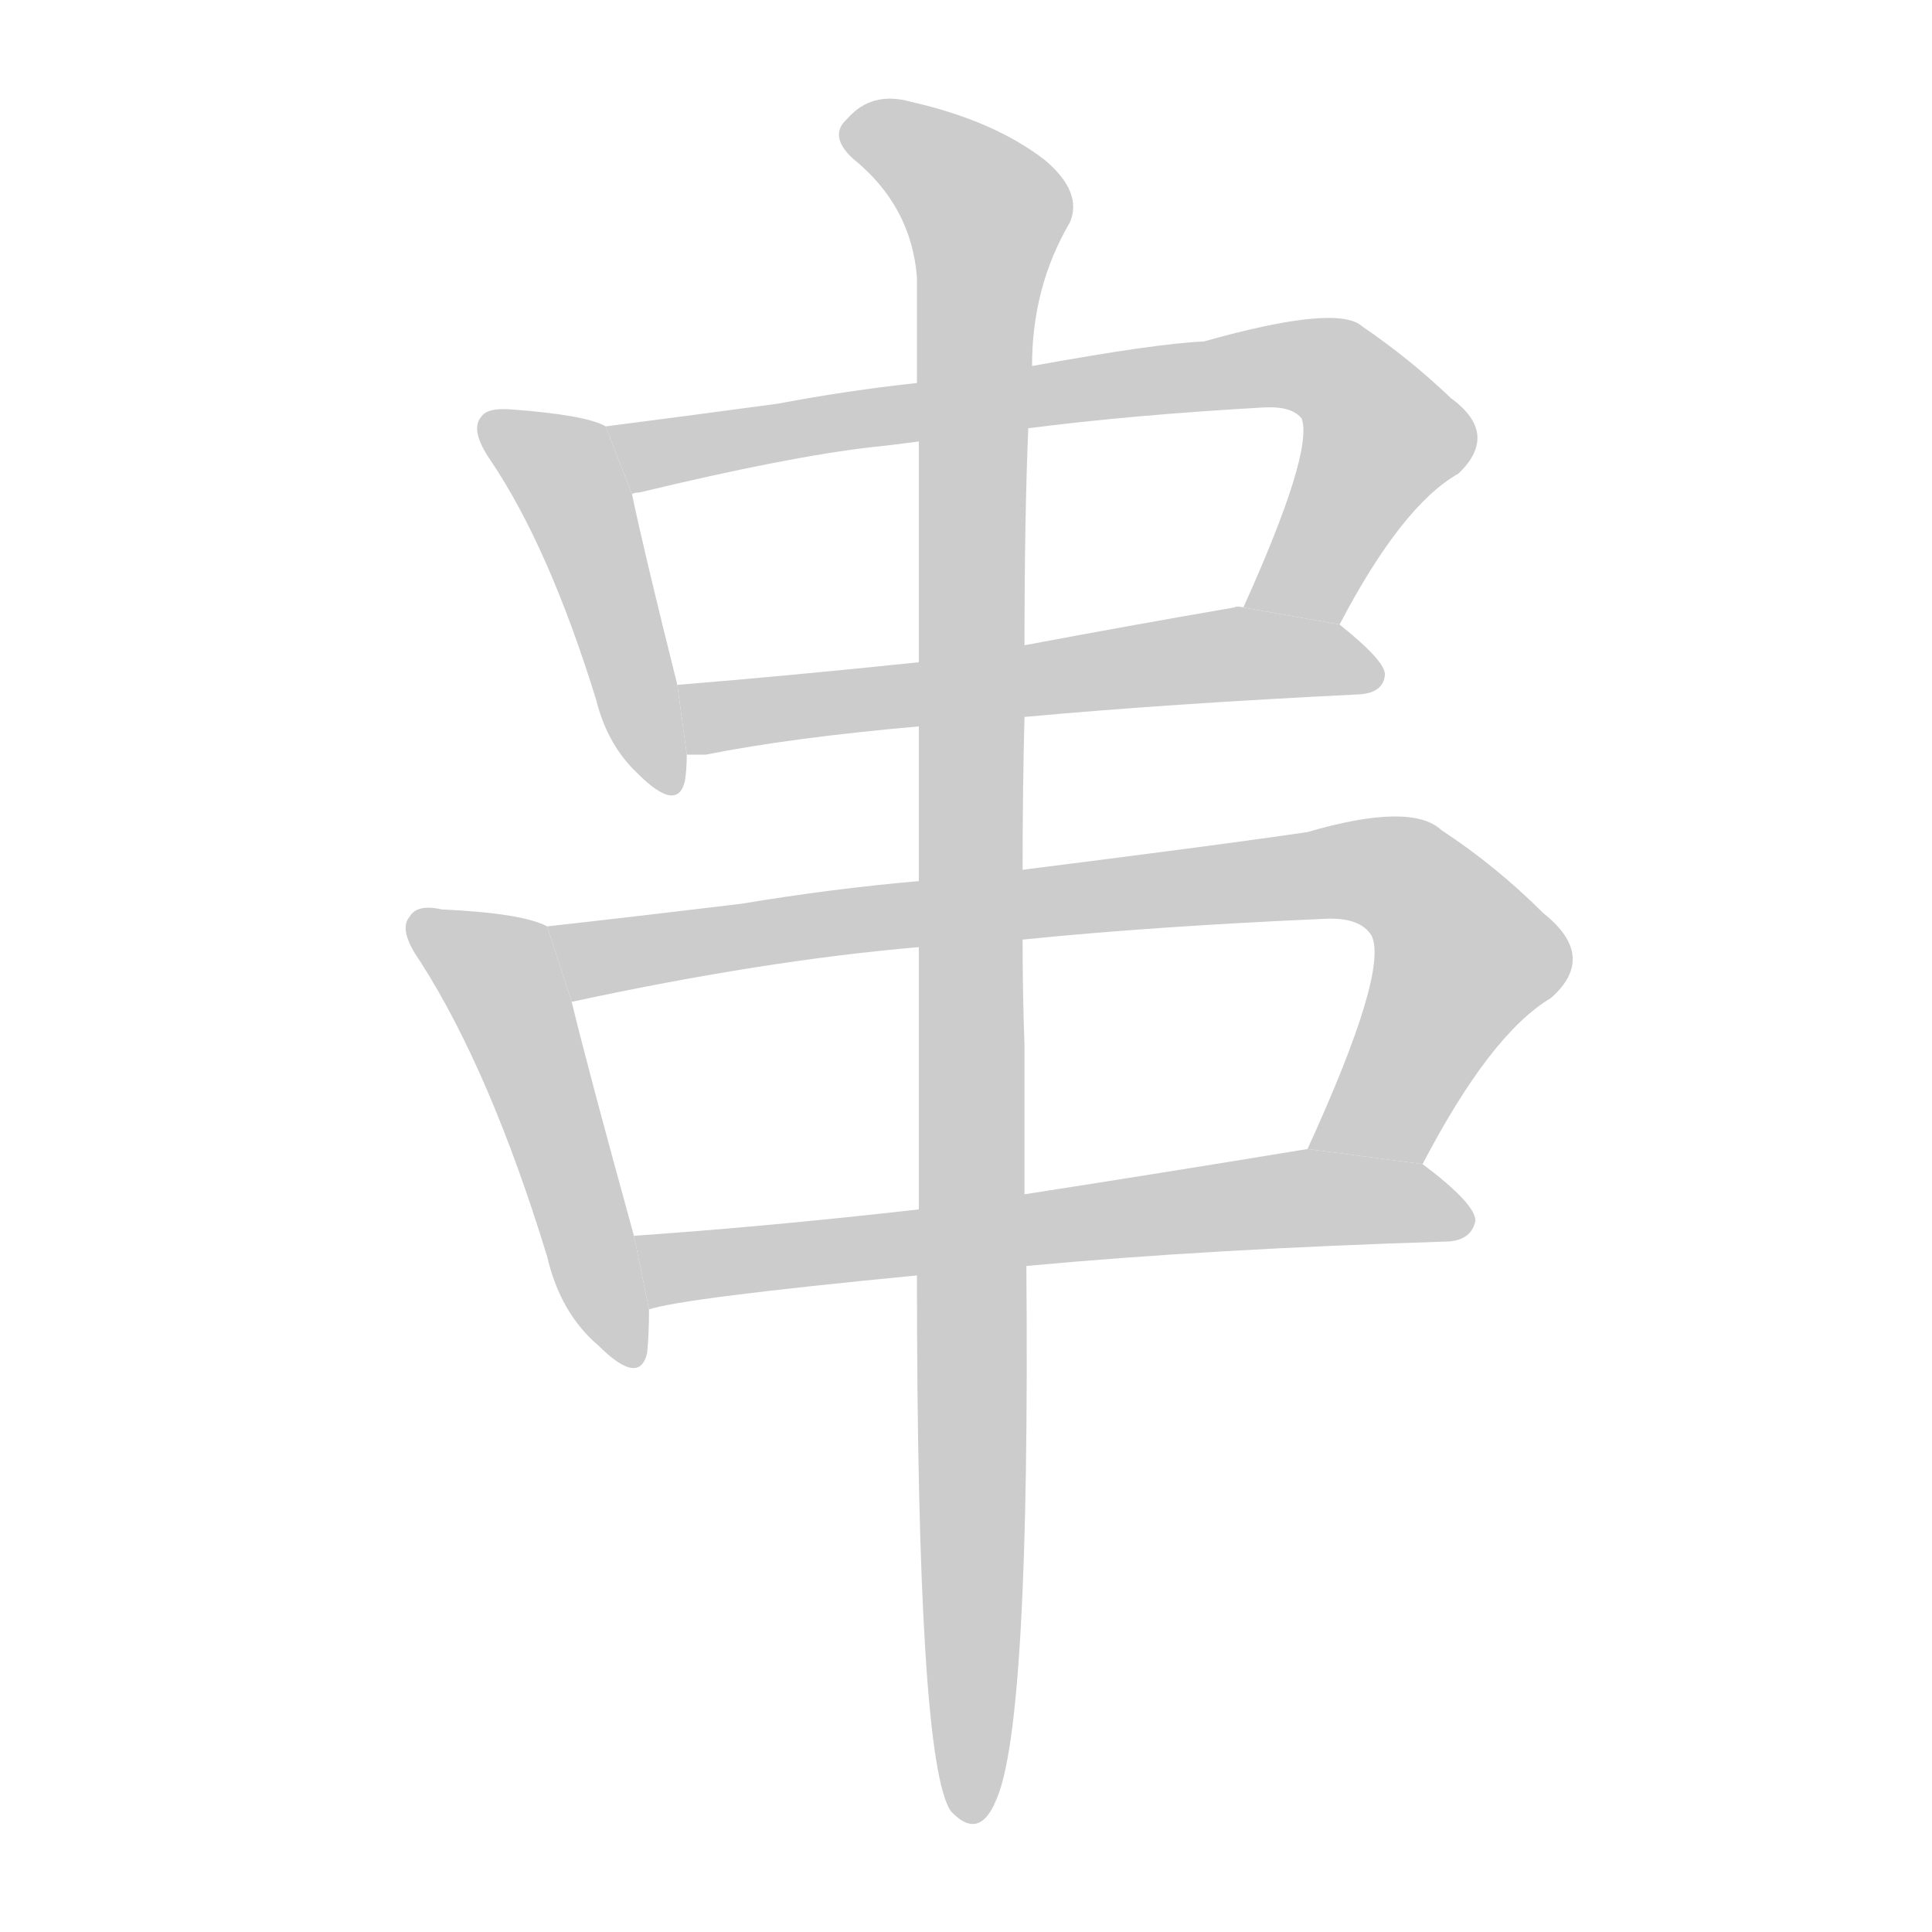<!--
AnimCJK 2016-2017 Copyright Francois Mizessyn, https://github.com/parsimonhi/animCJK
Derived from:
    MakeMeAHanzi project - https://github.com/skishore/makemeahanzi
    Arphic PL KaitiM GB - https://apps.ubuntu.com/cat/applications/precise/fonts-arphic-gkai00mp/
    Arphic PL UKai - https://apps.ubuntu.com/cat/applications/fonts-arphic-ukai/
You can redistribute and/or modify this file under the terms of the Arphic Public License
as published by Arphic Technology Co., Ltd.
You should have received a copy of this license (the directory "APL") along with this file;
if not, see http://ftp.gnu.org/non-gnu/chinese-fonts-truetype/LICENSE.
-->
<svg id="z20018" class="acjk" version="1.1" viewBox="0 0 1024 1024" xmlns="http://www.w3.org/2000/svg" xmlns:xlink="http://www.w3.org/1999/xlink">
<style>
<![CDATA[
@keyframes z20018k {
	from {
		stroke:#c00;
		stroke-dashoffset:3000;
	}
	75% {
		stroke:#c00;
		stroke-dashoffset:0;
	}
	to {
		stroke:#000;
	}
}
#z20018 path[clip-path] {
	animation:z20018k 1s linear both;
	stroke-dasharray:3000;
	stroke-width:128;
	stroke-linecap:round;
	fill:none;
}
#z20018 path[clip-path="url(#z20018c1)"] {animation-delay:1s;}
#z20018 path[clip-path="url(#z20018c2)"] {animation-delay:2s;}
#z20018 path[clip-path="url(#z20018c3)"] {animation-delay:3s;}
#z20018 path[clip-path="url(#z20018c4)"] {animation-delay:4s;}
#z20018 path[clip-path="url(#z20018c5)"] {animation-delay:5s;}
#z20018 path[clip-path="url(#z20018c6)"] {animation-delay:6s;}
#z20018 path[clip-path="url(#z20018c7)"] {animation-delay:7s;}
#z20018 path {fill:#ccc;}
]]>
</style>
<path id="z20018d1" d="M321 226Q311 220 271 217Q258 216 255 221Q249 228 260 244Q291 290 316 371Q322 395 338 410Q359 431 363 414Q364 408 364 400L359 363Q341 291 335 262L321 226 Z"/>
<path id="z20018d2" d="M710 331Q743 268 773 251Q795 230 769 211Q747 190 722 173Q709 161 638 181Q613 182 547 194L486 203Q449 207 412 214Q360 221 321 226L335 262Q336 261 339 261Q418 242 462 237Q472 236 487 234L545 227Q599 220 669 216Q685 215 690 222Q696 240 659 322L710 331 Z"/>
<path id="z20018d3" d="M543 380Q619 373 721 368Q733 367 734 358Q735 351 710 331L659 322Q656 321 654 322Q596 332 543 342L487 351Q420 358 359 363L364 400Q368 400 374 400Q419 391 487 385L543 380 Z"/>
<path id="z20018d4" d="M290 491Q277 484 234 482Q221 479 217 486Q211 493 223 510Q260 568 290 666Q297 696 317 713Q339 735 343 717Q344 707 344 694L336 655Q312 568 303 531L290 491 Z"/>
<path id="z20018d5" d="M754 617Q790 548 822 529Q847 507 818 484Q793 459 764 440Q748 425 693 441Q653 447 542 461L487 467Q441 471 393 479Q335 486 290 491L303 531Q405 509 487 502L542 498Q611 491 702 487Q721 486 727 496Q736 515 693 609L754 617 Z"/>
<path id="z20018d6" d="M544 671Q640 662 768 658Q780 657 782 647Q782 638 754 617L693 609Q614 622 543 633L487 641Q408 650 336 655L344 694Q362 688 486 676L544 671 Z"/>
<path id="z20018d7" d="M486 676Q486 934 504 960Q519 976 528 954Q546 914 544 671L543 633Q543 596 543 554Q542 526 542 498L542 461Q542 418 543 380L543 342Q543 275 545 227L547 194Q547 152 567 118Q574 102 554 85Q527 64 483 54Q462 48 449 63Q439 72 452 84Q483 109 486 147Q486 172 486 203L487 234Q487 285 487 351L487 385Q487 422 487 467L487 502Q487 581 487 641L486 676 Z"/>
<defs>
	<clipPath id="z20018c1"><use xlink:href="#z20018d1"/></clipPath>
	<clipPath id="z20018c2"><use xlink:href="#z20018d2"/></clipPath>
	<clipPath id="z20018c3"><use xlink:href="#z20018d3"/></clipPath>
	<clipPath id="z20018c4"><use xlink:href="#z20018d4"/></clipPath>
	<clipPath id="z20018c5"><use xlink:href="#z20018d5"/></clipPath>
	<clipPath id="z20018c6"><use xlink:href="#z20018d6"/></clipPath>
	<clipPath id="z20018c7"><use xlink:href="#z20018d7"/></clipPath>
</defs>
<path pathLength="2999" clip-path="url(#z20018c1)" d="M260 225L297 245L352 416"/>
<path pathLength="2999" clip-path="url(#z20018c2)" d="M329 230L701 194L736 237L672 324"/>
<path pathLength="2999" clip-path="url(#z20018c3)" d="M366 372L728 354"/>
<path pathLength="2999" clip-path="url(#z20018c4)" d="M223 489L268 523L334 718"/>
<path pathLength="2999" clip-path="url(#z20018c5)" d="M298 495L736 462L779 520L729 601L702 605"/>
<path pathLength="2999" clip-path="url(#z20018c6)" d="M345 661L777 642"/>
<path pathLength="2999" clip-path="url(#z20018c7)" d="M450 71L526 124L515 962"/>
</svg>
